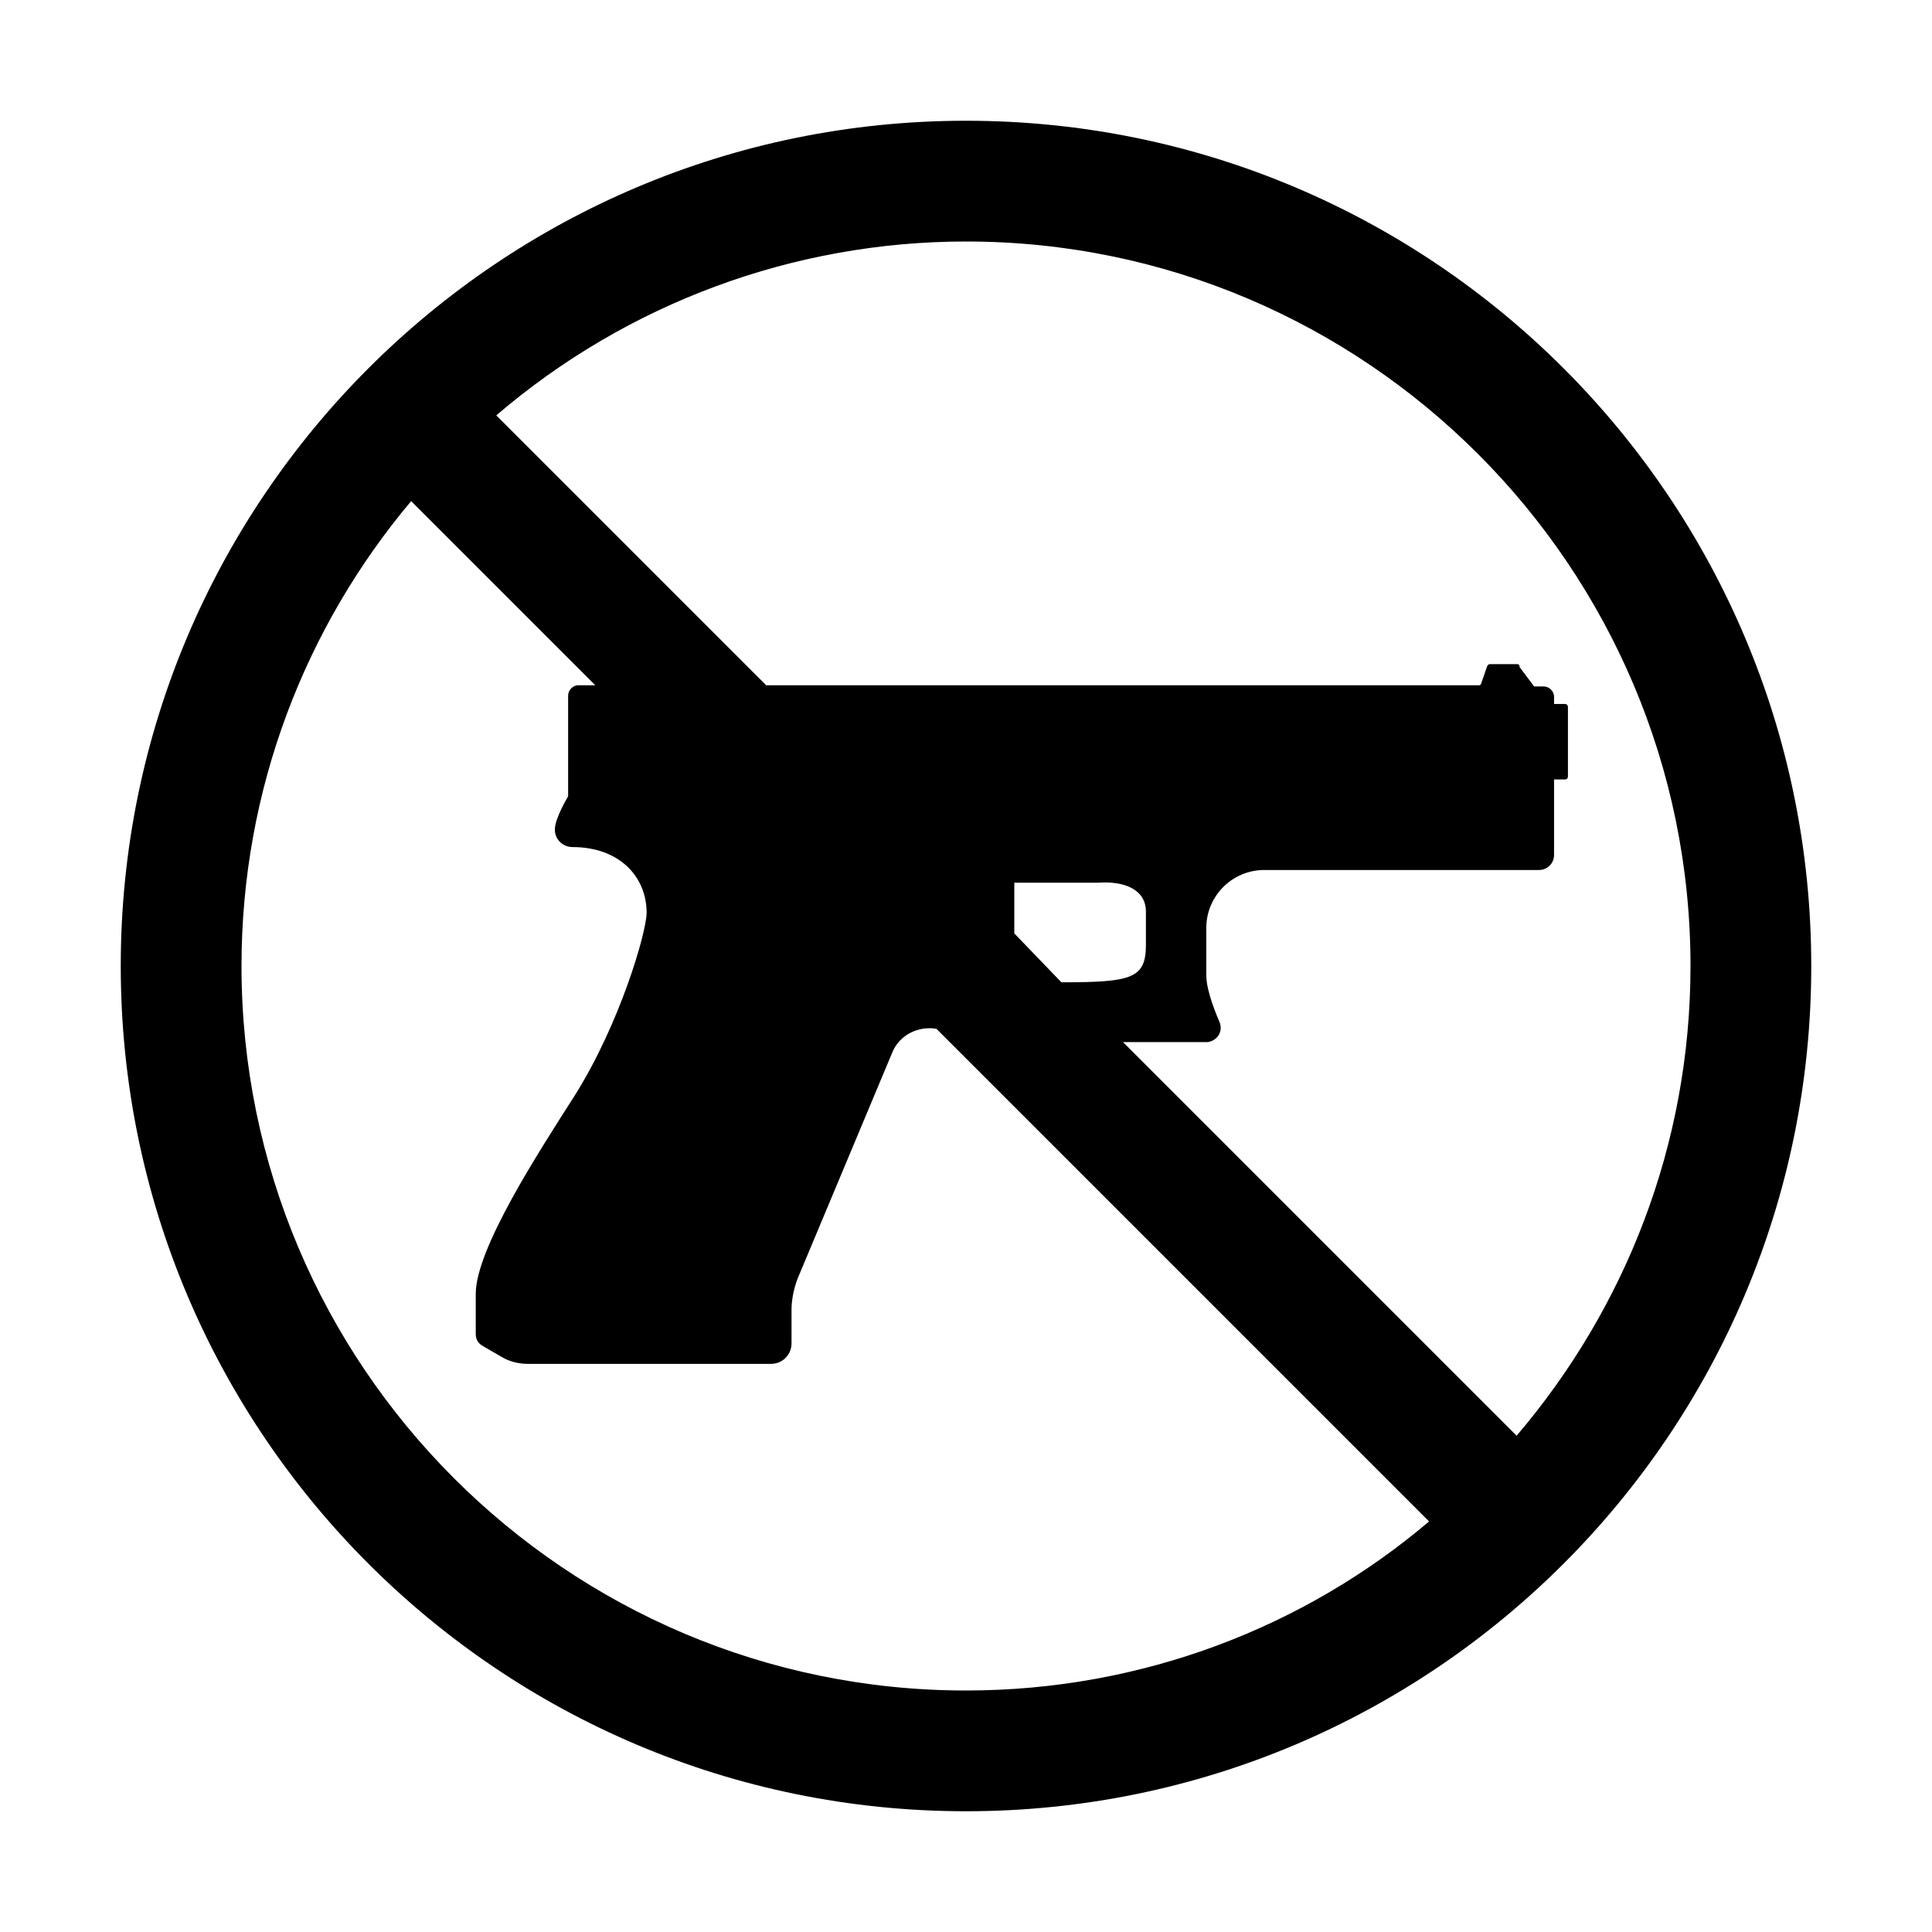 
<svg xmlns="http://www.w3.org/2000/svg" viewBox="0 0 32 32"><path d="M16 2C8.27 2 2 8.27 2 16s6.27 14 14 14 14-6.27 14-14S23.73 2 16 2zm12 14c0 2.97-1.09 5.68-2.88 7.78l-6.52-6.52h1.41c.16-.03.25-.18.19-.33-.13-.3-.22-.59-.22-.77v-.79c0-.53.43-.96.96-.96h4.55c.14 0 .25-.11.25-.25v-1.25h.18c.03 0 .05-.02.05-.05v-1.15c0-.03-.02-.05-.05-.05h-.18v-.12c0-.09-.08-.17-.17-.17h-.16l-.24-.32c0-.04-.02-.05-.04-.05h-.45c-.02 0-.04.01-.05.04l-.1.29c0 .01-.02.02-.03.02H12.69L8.22 6.88C10.39 5.02 13.15 4 16 4c6.62 0 12 5.39 12 12zm-11.2-1.38h1.39c.43-.03.79.11.79.48v.55c0 .56-.24.62-1.4.62l-.78-.81v-.84zM4 16c0-2.93 1.06-5.62 2.81-7.7l3.05 3.05h-.28c-.09 0-.17.08-.17.17v1.67s-.22.36-.22.55c0 .17.14.29.29.29.78 0 1.23.49 1.23 1.09 0 .31-.44 1.84-1.2 3.04-.58.91-1.63 2.52-1.63 3.27v.67c0 .08.04.15.11.19l.31.18c.13.08.29.12.44.12h4.03c.19 0 .34-.15.34-.34v-.55c0-.18.04-.36.1-.52l1.57-3.75c.12-.29.43-.44.73-.39l8.16 8.16C21.62 26.94 18.93 28 16 28 9.38 28 4 22.62 4 16z" style="fill: #000000;"/></svg>
